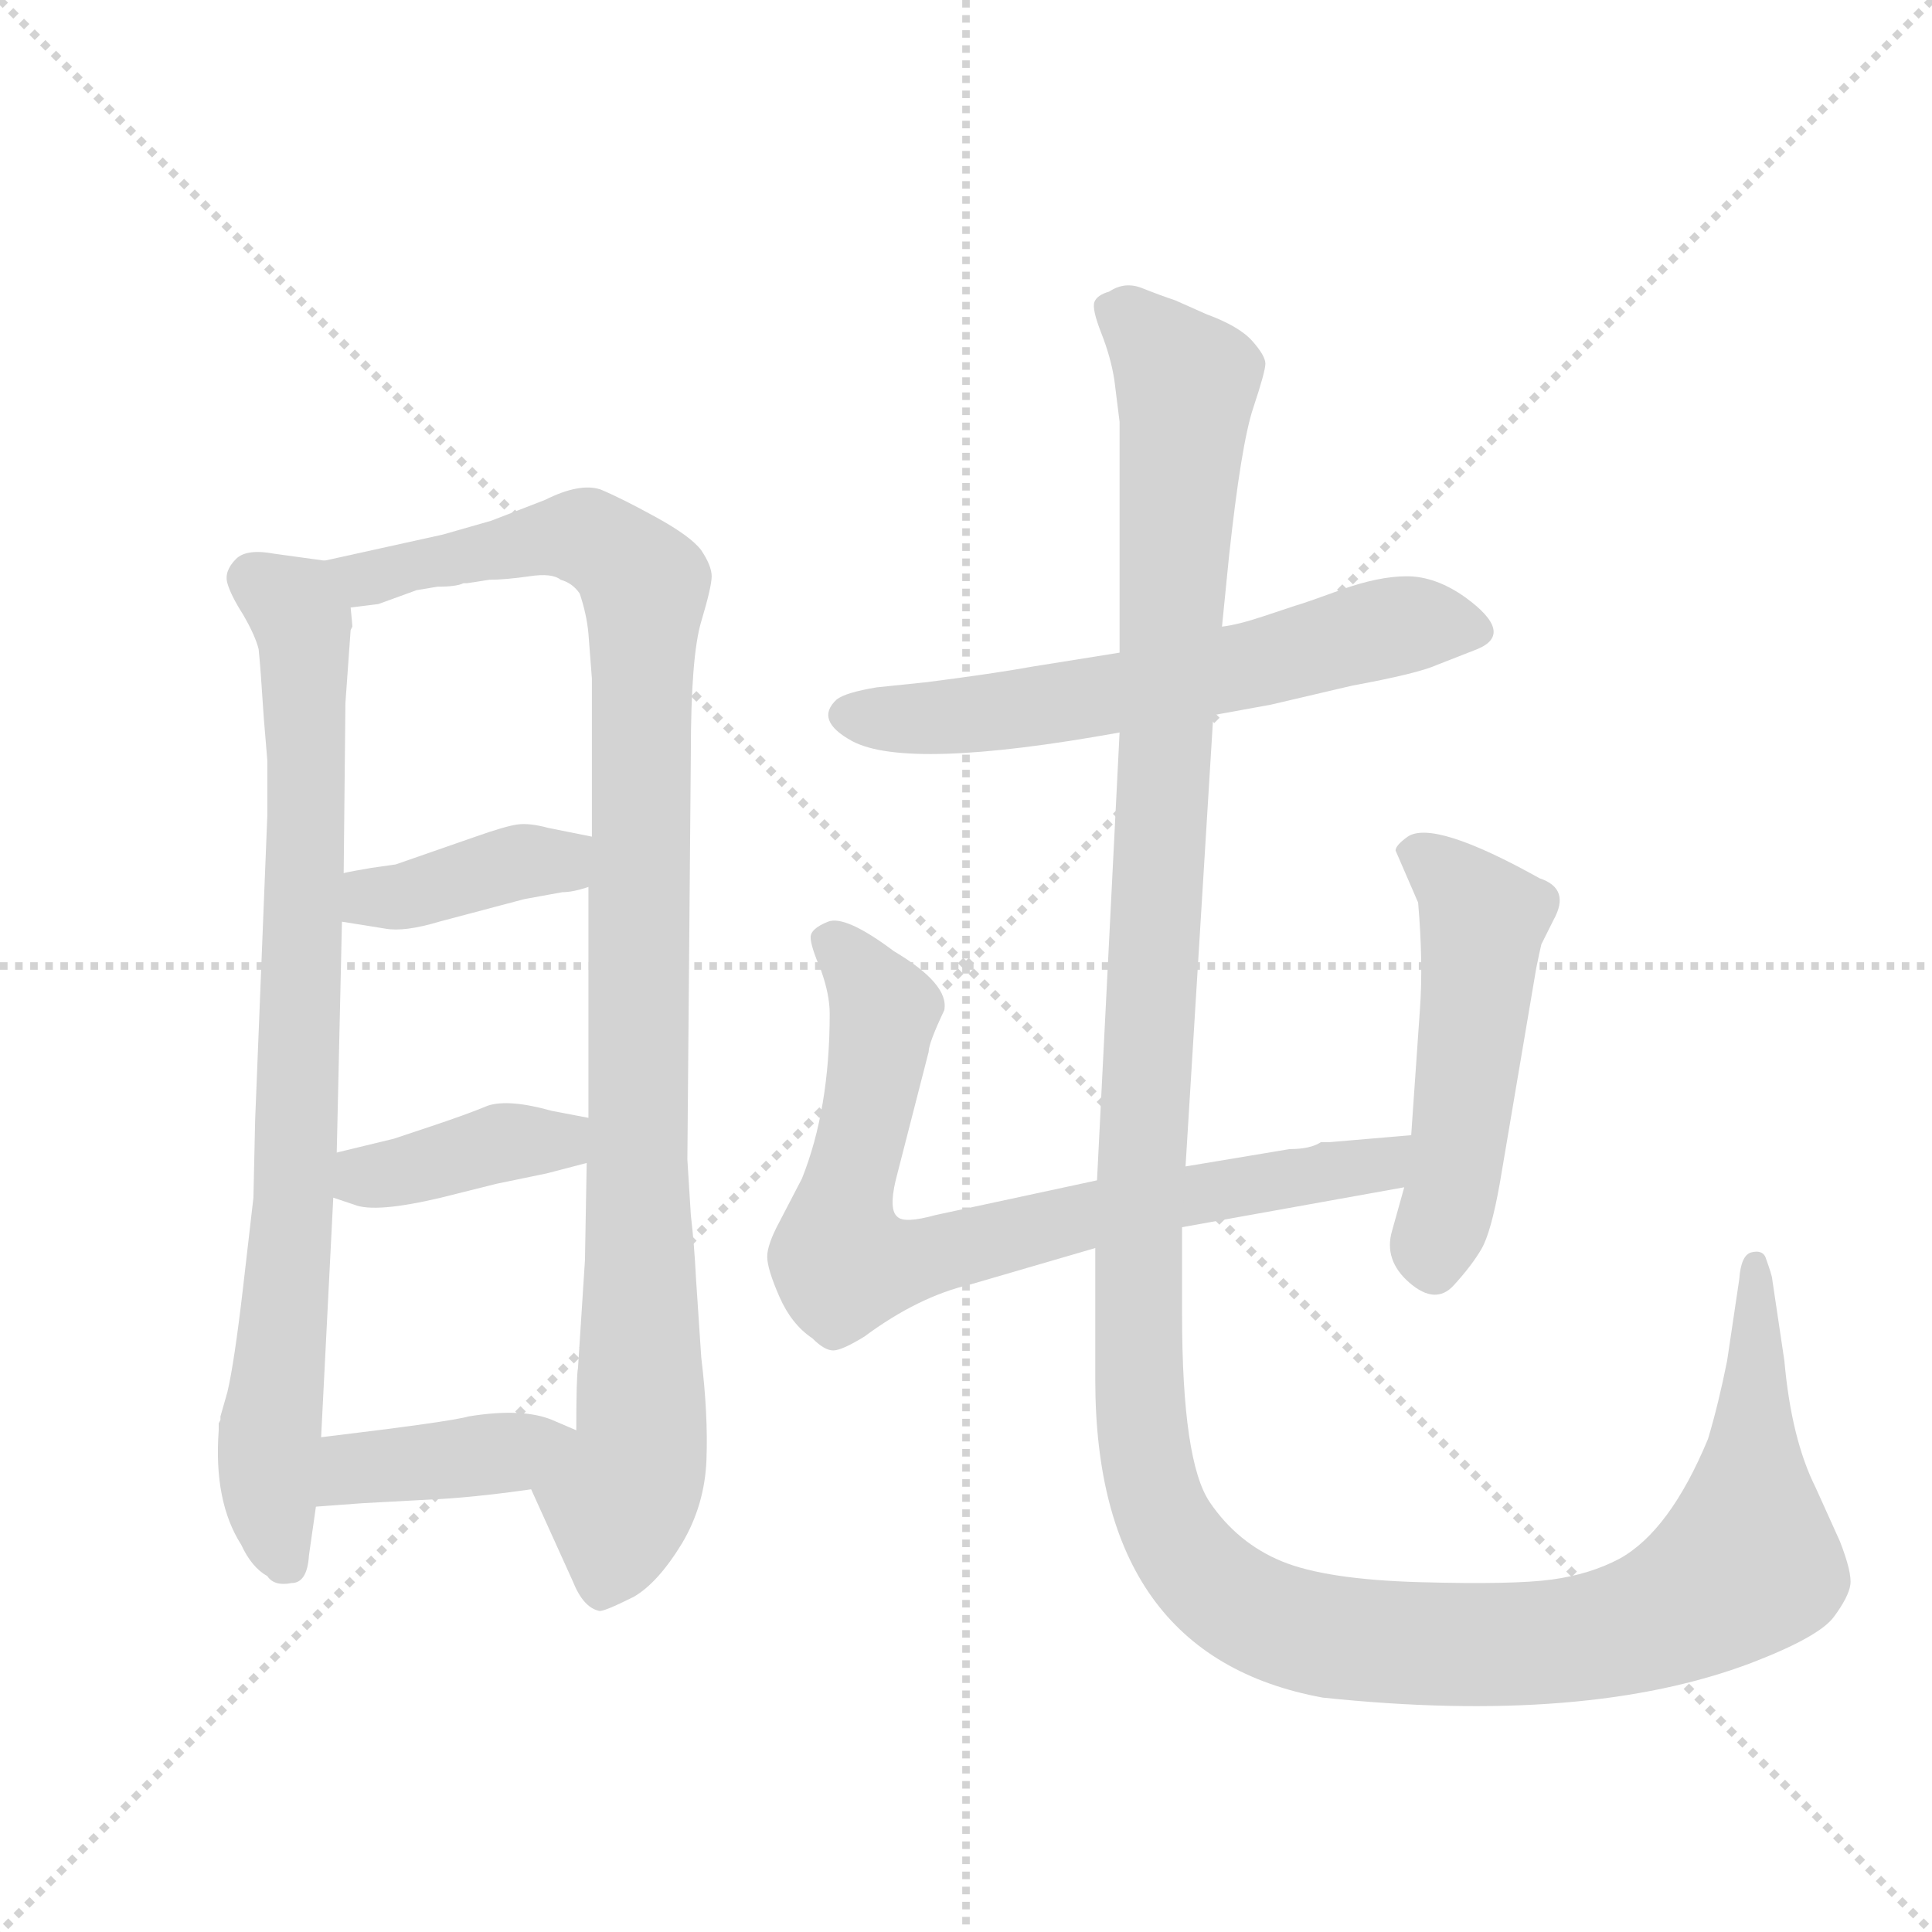 <svg version="1.1" viewBox="0 0 1024 1024" xmlns="http://www.w3.org/2000/svg">
  <g stroke="lightgray" stroke-dasharray="1,1" stroke-width="1" transform="scale(4, 4)">
    <line x1="0" y1="0" x2="256" y2="256"></line>
    <line x1="256" y1="0" x2="0" y2="256"></line>
    <line x1="128" y1="0" x2="128" y2="256"></line>
    <line x1="0" y1="128" x2="256" y2="128"></line>
  </g>
  <g transform="scale(0.92, -0.92) translate(60, -900)">
    <style type="text/css">
      
        @keyframes keyframes0 {
          from {
            stroke: blue;
            stroke-dashoffset: 836;
            stroke-width: 128;
          }
          73% {
            animation-timing-function: step-end;
            stroke: blue;
            stroke-dashoffset: 0;
            stroke-width: 128;
          }
          to {
            stroke: black;
            stroke-width: 1024;
          }
        }
        #make-me-a-hanzi-animation-0 {
          animation: keyframes0 0.93s both;
          animation-delay: 0s;
          animation-timing-function: linear;
        }
      
        @keyframes keyframes1 {
          from {
            stroke: blue;
            stroke-dashoffset: 1030;
            stroke-width: 128;
          }
          77% {
            animation-timing-function: step-end;
            stroke: blue;
            stroke-dashoffset: 0;
            stroke-width: 128;
          }
          to {
            stroke: black;
            stroke-width: 1024;
          }
        }
        #make-me-a-hanzi-animation-1 {
          animation: keyframes1 1.088s both;
          animation-delay: 0.93s;
          animation-timing-function: linear;
        }
      
        @keyframes keyframes2 {
          from {
            stroke: blue;
            stroke-dashoffset: 391;
            stroke-width: 128;
          }
          56% {
            animation-timing-function: step-end;
            stroke: blue;
            stroke-dashoffset: 0;
            stroke-width: 128;
          }
          to {
            stroke: black;
            stroke-width: 1024;
          }
        }
        #make-me-a-hanzi-animation-2 {
          animation: keyframes2 0.568s both;
          animation-delay: 2.019s;
          animation-timing-function: linear;
        }
      
        @keyframes keyframes3 {
          from {
            stroke: blue;
            stroke-dashoffset: 391;
            stroke-width: 128;
          }
          56% {
            animation-timing-function: step-end;
            stroke: blue;
            stroke-dashoffset: 0;
            stroke-width: 128;
          }
          to {
            stroke: black;
            stroke-width: 1024;
          }
        }
        #make-me-a-hanzi-animation-3 {
          animation: keyframes3 0.568s both;
          animation-delay: 2.587s;
          animation-timing-function: linear;
        }
      
        @keyframes keyframes4 {
          from {
            stroke: blue;
            stroke-dashoffset: 400;
            stroke-width: 128;
          }
          57% {
            animation-timing-function: step-end;
            stroke: blue;
            stroke-dashoffset: 0;
            stroke-width: 128;
          }
          to {
            stroke: black;
            stroke-width: 1024;
          }
        }
        #make-me-a-hanzi-animation-4 {
          animation: keyframes4 0.576s both;
          animation-delay: 3.155s;
          animation-timing-function: linear;
        }
      
        @keyframes keyframes5 {
          from {
            stroke: blue;
            stroke-dashoffset: 615;
            stroke-width: 128;
          }
          67% {
            animation-timing-function: step-end;
            stroke: blue;
            stroke-dashoffset: 0;
            stroke-width: 128;
          }
          to {
            stroke: black;
            stroke-width: 1024;
          }
        }
        #make-me-a-hanzi-animation-5 {
          animation: keyframes5 0.75s both;
          animation-delay: 3.73s;
          animation-timing-function: linear;
        }
      
        @keyframes keyframes6 {
          from {
            stroke: blue;
            stroke-dashoffset: 785;
            stroke-width: 128;
          }
          72% {
            animation-timing-function: step-end;
            stroke: blue;
            stroke-dashoffset: 0;
            stroke-width: 128;
          }
          to {
            stroke: black;
            stroke-width: 1024;
          }
        }
        #make-me-a-hanzi-animation-6 {
          animation: keyframes6 0.889s both;
          animation-delay: 4.481s;
          animation-timing-function: linear;
        }
      
        @keyframes keyframes7 {
          from {
            stroke: blue;
            stroke-dashoffset: 514;
            stroke-width: 128;
          }
          63% {
            animation-timing-function: step-end;
            stroke: blue;
            stroke-dashoffset: 0;
            stroke-width: 128;
          }
          to {
            stroke: black;
            stroke-width: 1024;
          }
        }
        #make-me-a-hanzi-animation-7 {
          animation: keyframes7 0.668s both;
          animation-delay: 5.37s;
          animation-timing-function: linear;
        }
      
        @keyframes keyframes8 {
          from {
            stroke: blue;
            stroke-dashoffset: 1519;
            stroke-width: 128;
          }
          83% {
            animation-timing-function: step-end;
            stroke: blue;
            stroke-dashoffset: 0;
            stroke-width: 128;
          }
          to {
            stroke: black;
            stroke-width: 1024;
          }
        }
        #make-me-a-hanzi-animation-8 {
          animation: keyframes8 1.486s both;
          animation-delay: 6.038s;
          animation-timing-function: linear;
        }
      
    </style>
    
      <path d="M 67 84 Q 67 83 67 82 L 66 80 L 66 76 Q 63 35 79 10 Q 85 -3 94 -8 Q 98 -14 108 -12 Q 117 -12 118 4 L 122 32 L 125 72 L 132 210 L 134 236 L 137 369 L 138 397 L 139 495 L 142 537 L 143 539 Q 143 540 142 550 C 143 575 143 575 127 577 L 98 581 Q 82 584 76 578 Q 69 571 71 564 Q 73 557 80 546 Q 87 534 89 526 Q 90 517 92 486 L 94 462 L 94 430 L 87 255 L 86 210 L 80 158 Q 75 115 71 98 L 67 84 Z" fill="lightgray"></path>
    
      <path d="M 246 42 L 270 -11 Q 276 -26 285 -28 Q 287 -29 305 -20 Q 319 -12 333 11 Q 346 33 347 59 Q 348 85 344 118 L 341 163 Q 340 183 338 200 L 336 232 L 338 466 Q 338 522 344 542 Q 350 562 350 568 Q 350 574 344 583 Q 338 591 318 602 Q 298 613 286 618 Q 274 622 254 612 L 223 600 L 195 592 L 127 577 C 98 571 113 544 142 550 L 158 552 L 180 560 L 192 562 Q 203 562 207 564 L 209 564 L 222 566 Q 231 566 245 568 Q 258 570 263 566 Q 270 564 274 558 Q 278 546 279 535 L 281 509 L 281 418 L 279 389 L 279 256 L 278 230 L 277 174 L 273 112 Q 272 107 272 76 C 272 46 234 69 246 42 Z" fill="lightgray"></path>
    
      <path d="M 137 369 L 162 365 Q 173 363 193 369 L 242 382 L 264 386 Q 270 386 279 389 C 308 398 310 412 281 418 L 256 423 Q 245 426 238 425 Q 231 424 214 418 L 168 402 L 154 400 Q 142 398 138 397 C 109 391 107 374 137 369 Z" fill="lightgray"></path>
    
      <path d="M 132 210 L 144 206 Q 156 201 194 210 L 226 218 L 255 224 L 278 230 C 307 238 308 250 279 256 L 258 260 Q 233 267 221 263 Q 209 258 188 251 L 167 244 L 134 236 C 105 229 104 219 132 210 Z" fill="lightgray"></path>
    
      <path d="M 122 32 L 149 34 L 186 36 Q 211 37 246 42 C 276 46 300 64 272 76 L 258 82 Q 241 89 210 84 Q 200 81 125 72 C 95 68 92 30 122 32 Z" fill="lightgray"></path>
    
      <path d="M 639 488 L 672 494 L 719 505 Q 757 512 768 517 L 791 526 Q 813 535 784 556 Q 767 568 750.5 568 Q 734 568 712 560 Q 690 552 686 551 L 668 545 Q 653 540 644 539 L 585 524 L 535 516 Q 513 512 474 507 L 445 504 Q 427 501 422 497 Q 409 485 431 473 Q 463 456 585 478 L 639 488 Z" fill="lightgray"></path>
    
      <path d="M 683 238 L 623 228 L 572 220 L 479 200 Q 461 195 457 199 Q 452 203 456 220 L 475 294 Q 475 299 484 318 Q 487 333 455 352 Q 427 373 417 369 Q 407 365 407 360 Q 407 355 413 341 Q 418 327 418 316 Q 418 261 402 221 L 389 196 Q 382 183 382 176 Q 382 169 389 153 Q 396 137 408 129 Q 415 122 420 122 Q 425 122 438 130 Q 469 153 499 160 L 571 181 L 621 193 L 749 216 C 779 221 783 249 753 246 L 706 242 L 701 242 Q 695 238 683 238 Z" fill="lightgray"></path>
    
      <path d="M 749 216 L 742 191 Q 737 174 752 161 Q 767 148 777.5 159.5 Q 788 171 793.5 180.5 Q 799 190 804 218 L 825 342 Q 827 352 828 356 L 835 370 Q 845 388 827 394 Q 766 428 751 418 Q 744 413 744 410 L 757 380 Q 760 345 758 318 L 753 246 L 749 216 Z" fill="lightgray"></path>
    
      <path d="M 623 228 L 639 488 L 644 539 L 648 579 Q 655 644 662 665 Q 669 686 669 690.5 Q 669 695 661.5 703.5 Q 654 712 635 719 L 617 727 Q 608 730 598 734 Q 588 738 579 732 Q 572 730 570.5 726 Q 569 722 574.5 708 Q 580 694 582 681 L 585 657 L 585 524 L 585 478 L 572 220 L 571 181 L 571 105 Q 571 -54 702 -78 Q 854 -94 949 -58 Q 988 -43 996.5 -31.5 Q 1005 -20 1006 -13 Q 1007 -6 1000 12 L 986 43 Q 972 71 968 116 L 961 163 Q 961 165 957 176 Q 955 180 949 178.5 Q 943 177 942 163 L 935 116 Q 930 91 924 71 Q 902 18 873 2 Q 856 -7 834 -10 Q 812 -13 758 -11.5 Q 704 -10 678.5 0.5 Q 653 11 637 34.5 Q 621 58 621 143 L 621 193 L 623 228 Z" fill="lightgray"></path>
    
    
      <clipPath id="make-me-a-hanzi-clip-0">
        <path d="M 67 84 Q 67 83 67 82 L 66 80 L 66 76 Q 63 35 79 10 Q 85 -3 94 -8 Q 98 -14 108 -12 Q 117 -12 118 4 L 122 32 L 125 72 L 132 210 L 134 236 L 137 369 L 138 397 L 139 495 L 142 537 L 143 539 Q 143 540 142 550 C 143 575 143 575 127 577 L 98 581 Q 82 584 76 578 Q 69 571 71 564 Q 73 557 80 546 Q 87 534 89 526 Q 90 517 92 486 L 94 462 L 94 430 L 87 255 L 86 210 L 80 158 Q 75 115 71 98 L 67 84 Z"></path>
      </clipPath>
      <path clip-path="url(#make-me-a-hanzi-clip-0)" d="M 86 566 L 114 543 L 116 518 L 111 244 L 95 67 L 97 26 L 105 1" fill="none" id="make-me-a-hanzi-animation-0" stroke-dasharray="708 1416" stroke-linecap="round"></path>
    
      <clipPath id="make-me-a-hanzi-clip-1">
        <path d="M 246 42 L 270 -11 Q 276 -26 285 -28 Q 287 -29 305 -20 Q 319 -12 333 11 Q 346 33 347 59 Q 348 85 344 118 L 341 163 Q 340 183 338 200 L 336 232 L 338 466 Q 338 522 344 542 Q 350 562 350 568 Q 350 574 344 583 Q 338 591 318 602 Q 298 613 286 618 Q 274 622 254 612 L 223 600 L 195 592 L 127 577 C 98 571 113 544 142 550 L 158 552 L 180 560 L 192 562 Q 203 562 207 564 L 209 564 L 222 566 Q 231 566 245 568 Q 258 570 263 566 Q 270 564 274 558 Q 278 546 279 535 L 281 509 L 281 418 L 279 389 L 279 256 L 278 230 L 277 174 L 273 112 Q 272 107 272 76 C 272 46 234 69 246 42 Z"></path>
      </clipPath>
      <path clip-path="url(#make-me-a-hanzi-clip-1)" d="M 135 573 L 152 567 L 276 591 L 298 578 L 312 560 L 310 78 L 286 -18" fill="none" id="make-me-a-hanzi-animation-1" stroke-dasharray="902 1804" stroke-linecap="round"></path>
    
      <clipPath id="make-me-a-hanzi-clip-2">
        <path d="M 137 369 L 162 365 Q 173 363 193 369 L 242 382 L 264 386 Q 270 386 279 389 C 308 398 310 412 281 418 L 256 423 Q 245 426 238 425 Q 231 424 214 418 L 168 402 L 154 400 Q 142 398 138 397 C 109 391 107 374 137 369 Z"></path>
      </clipPath>
      <path clip-path="url(#make-me-a-hanzi-clip-2)" d="M 143 390 L 169 383 L 273 411" fill="none" id="make-me-a-hanzi-animation-2" stroke-dasharray="263 526" stroke-linecap="round"></path>
    
      <clipPath id="make-me-a-hanzi-clip-3">
        <path d="M 132 210 L 144 206 Q 156 201 194 210 L 226 218 L 255 224 L 278 230 C 307 238 308 250 279 256 L 258 260 Q 233 267 221 263 Q 209 258 188 251 L 167 244 L 134 236 C 105 229 104 219 132 210 Z"></path>
      </clipPath>
      <path clip-path="url(#make-me-a-hanzi-clip-3)" d="M 141 216 L 272 250" fill="none" id="make-me-a-hanzi-animation-3" stroke-dasharray="263 526" stroke-linecap="round"></path>
    
      <clipPath id="make-me-a-hanzi-clip-4">
        <path d="M 122 32 L 149 34 L 186 36 Q 211 37 246 42 C 276 46 300 64 272 76 L 258 82 Q 241 89 210 84 Q 200 81 125 72 C 95 68 92 30 122 32 Z"></path>
      </clipPath>
      <path clip-path="url(#make-me-a-hanzi-clip-4)" d="M 128 38 L 144 54 L 232 63 L 263 74" fill="none" id="make-me-a-hanzi-animation-4" stroke-dasharray="272 544" stroke-linecap="round"></path>
    
      <clipPath id="make-me-a-hanzi-clip-5">
        <path d="M 639 488 L 672 494 L 719 505 Q 757 512 768 517 L 791 526 Q 813 535 784 556 Q 767 568 750.5 568 Q 734 568 712 560 Q 690 552 686 551 L 668 545 Q 653 540 644 539 L 585 524 L 535 516 Q 513 512 474 507 L 445 504 Q 427 501 422 497 Q 409 485 431 473 Q 463 456 585 478 L 639 488 Z"></path>
      </clipPath>
      <path clip-path="url(#make-me-a-hanzi-clip-5)" d="M 432 487 L 493 487 L 570 497 L 727 536 L 785 540" fill="none" id="make-me-a-hanzi-animation-5" stroke-dasharray="487 974" stroke-linecap="round"></path>
    
      <clipPath id="make-me-a-hanzi-clip-6">
        <path d="M 683 238 L 623 228 L 572 220 L 479 200 Q 461 195 457 199 Q 452 203 456 220 L 475 294 Q 475 299 484 318 Q 487 333 455 352 Q 427 373 417 369 Q 407 365 407 360 Q 407 355 413 341 Q 418 327 418 316 Q 418 261 402 221 L 389 196 Q 382 183 382 176 Q 382 169 389 153 Q 396 137 408 129 Q 415 122 420 122 Q 425 122 438 130 Q 469 153 499 160 L 571 181 L 621 193 L 749 216 C 779 221 783 249 753 246 L 706 242 L 701 242 Q 695 238 683 238 Z"></path>
      </clipPath>
      <path clip-path="url(#make-me-a-hanzi-clip-6)" d="M 418 358 L 450 318 L 424 175 L 440 170 L 473 175 L 568 201 L 725 227 L 746 239" fill="none" id="make-me-a-hanzi-animation-6" stroke-dasharray="657 1314" stroke-linecap="round"></path>
    
      <clipPath id="make-me-a-hanzi-clip-7">
        <path d="M 749 216 L 742 191 Q 737 174 752 161 Q 767 148 777.5 159.5 Q 788 171 793.5 180.5 Q 799 190 804 218 L 825 342 Q 827 352 828 356 L 835 370 Q 845 388 827 394 Q 766 428 751 418 Q 744 413 744 410 L 757 380 Q 760 345 758 318 L 753 246 L 749 216 Z"></path>
      </clipPath>
      <path clip-path="url(#make-me-a-hanzi-clip-7)" d="M 754 408 L 772 398 L 794 371 L 777 215 L 765 171" fill="none" id="make-me-a-hanzi-animation-7" stroke-dasharray="386 772" stroke-linecap="round"></path>
    
      <clipPath id="make-me-a-hanzi-clip-8">
        <path d="M 623 228 L 639 488 L 644 539 L 648 579 Q 655 644 662 665 Q 669 686 669 690.5 Q 669 695 661.5 703.5 Q 654 712 635 719 L 617 727 Q 608 730 598 734 Q 588 738 579 732 Q 572 730 570.5 726 Q 569 722 574.5 708 Q 580 694 582 681 L 585 657 L 585 524 L 585 478 L 572 220 L 571 181 L 571 105 Q 571 -54 702 -78 Q 854 -94 949 -58 Q 988 -43 996.5 -31.5 Q 1005 -20 1006 -13 Q 1007 -6 1000 12 L 986 43 Q 972 71 968 116 L 961 163 Q 961 165 957 176 Q 955 180 949 178.5 Q 943 177 942 163 L 935 116 Q 930 91 924 71 Q 902 18 873 2 Q 856 -7 834 -10 Q 812 -13 758 -11.5 Q 704 -10 678.5 0.5 Q 653 11 637 34.5 Q 621 58 621 143 L 621 193 L 623 228 Z"></path>
      </clipPath>
      <path clip-path="url(#make-me-a-hanzi-clip-8)" d="M 579 723 L 604 704 L 623 679 L 595 158 L 597 77 L 603 44 L 621 7 L 654 -25 L 715 -44 L 833 -46 L 907 -27 L 946 -1 L 951 171" fill="none" id="make-me-a-hanzi-animation-8" stroke-dasharray="1391 2782" stroke-linecap="round"></path>
    
  </g>
</svg>